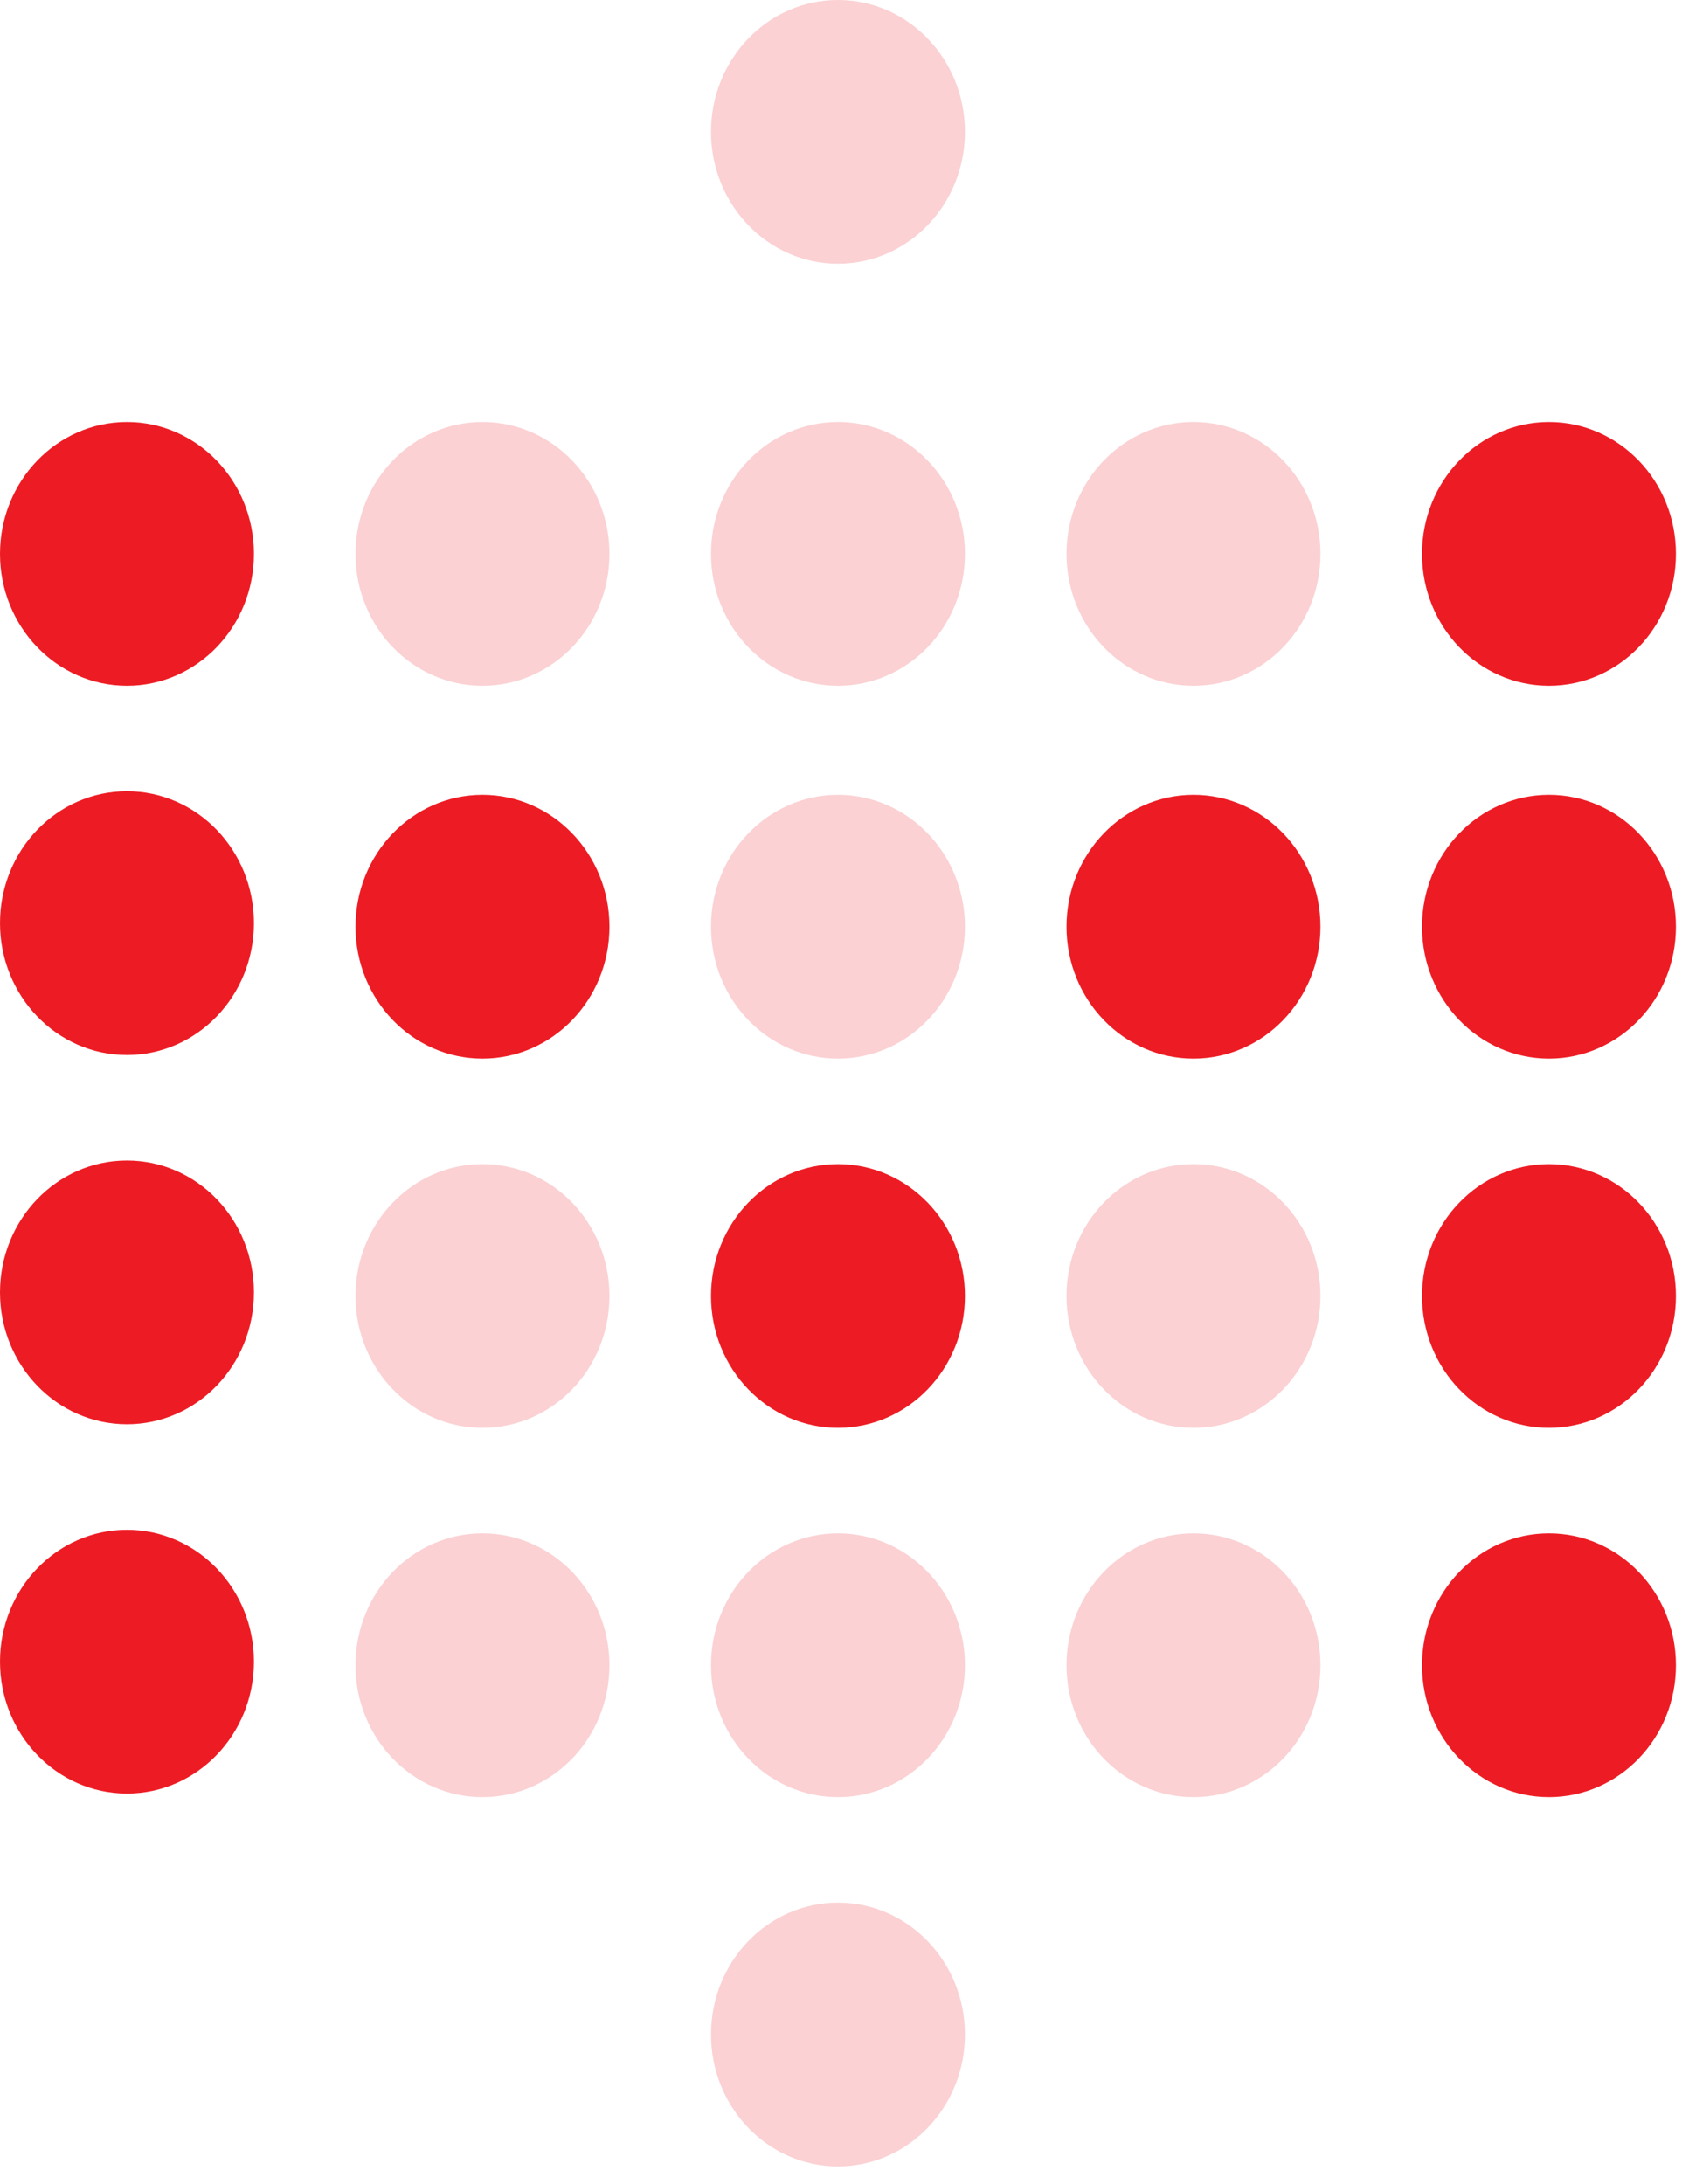 <?xml version="1.0" encoding="UTF-8"?>
<svg width="82px" height="106px" viewBox="0 0 82 106" version="1.1" xmlns="http://www.w3.org/2000/svg" xmlns:xlink="http://www.w3.org/1999/xlink">
    <title>tsq-logo</title>
    <g id="Page-1" stroke="none" stroke-width="1" fill="none" fill-rule="evenodd">
        <g id="metabase-logo" fill="#ED1C24" fill-rule="nonzero">
            <path d="M57.943,87.23 C61.347,87.23 64.107,84.364 64.107,80.829 C64.107,77.294 61.347,74.428 57.943,74.428 C54.538,74.428 51.779,77.294 51.779,80.829 C51.779,84.364 54.538,87.23 57.943,87.23 Z M40.683,105.154 C44.088,105.154 46.847,102.288 46.847,98.753 C46.847,95.217 44.088,92.351 40.683,92.351 C37.279,92.351 34.519,95.217 34.519,98.753 C34.519,102.288 37.279,105.154 40.683,105.154 Z M40.683,87.23 C44.088,87.23 46.847,84.364 46.847,80.829 C46.847,77.294 44.088,74.428 40.683,74.428 C37.279,74.428 34.519,77.294 34.519,80.829 C34.519,84.364 37.279,87.23 40.683,87.23 Z M23.424,87.23 C26.828,87.23 29.588,84.364 29.588,80.829 C29.588,77.294 26.828,74.428 23.424,74.428 C20.019,74.428 17.26,77.294 17.26,80.829 C17.26,84.364 20.019,87.23 23.424,87.23 Z M57.943,69.307 C61.347,69.307 64.107,66.441 64.107,62.906 C64.107,59.371 61.347,56.505 57.943,56.505 C54.538,56.505 51.779,59.371 51.779,62.906 C51.779,66.441 54.538,69.307 57.943,69.307 Z M23.424,69.307 C26.828,69.307 29.588,66.441 29.588,62.906 C29.588,59.371 26.828,56.505 23.424,56.505 C20.019,56.505 17.26,59.371 17.26,62.906 C17.26,66.441 20.019,69.307 23.424,69.307 Z M57.943,33.286 C61.347,33.286 64.107,30.42 64.107,26.885 C64.107,23.35 61.347,20.484 57.943,20.484 C54.538,20.484 51.779,23.35 51.779,26.885 C51.779,30.42 54.538,33.286 57.943,33.286 Z M40.683,51.384 C44.088,51.384 46.847,48.518 46.847,44.982 C46.847,41.447 44.088,38.581 40.683,38.581 C37.279,38.581 34.519,41.447 34.519,44.982 C34.519,48.518 37.279,51.384 40.683,51.384 Z M40.683,12.802 C44.088,12.802 46.847,9.936 46.847,6.401 C46.847,2.866 44.088,0 40.683,0 C37.279,0 34.519,2.866 34.519,6.401 C34.519,9.936 37.279,12.802 40.683,12.802 Z M40.683,33.286 C44.088,33.286 46.847,30.42 46.847,26.885 C46.847,23.35 44.088,20.484 40.683,20.484 C37.279,20.484 34.519,23.35 34.519,26.885 C34.519,30.42 37.279,33.286 40.683,33.286 Z M23.424,33.286 C26.828,33.286 29.588,30.42 29.588,26.885 C29.588,23.35 26.828,20.484 23.424,20.484 C20.019,20.484 17.26,23.35 17.26,26.885 C17.26,30.42 20.019,33.286 23.424,33.286 Z" id="Shape" opacity="0.2"></path>
            <path d="M75.202,87.23 C78.607,87.23 81.366,84.364 81.366,80.829 C81.366,77.294 78.607,74.428 75.202,74.428 C71.798,74.428 69.038,77.294 69.038,80.829 C69.038,84.364 71.798,87.23 75.202,87.23 Z M6.164,87.056 C9.568,87.056 12.328,84.19 12.328,80.655 C12.328,77.12 9.568,74.254 6.164,74.254 C2.76,74.254 0,77.12 0,80.655 C0,84.19 2.76,87.056 6.164,87.056 Z M75.202,69.307 C78.607,69.307 81.366,66.441 81.366,62.906 C81.366,59.371 78.607,56.505 75.202,56.505 C71.798,56.505 69.038,59.371 69.038,62.906 C69.038,66.441 71.798,69.307 75.202,69.307 Z M40.683,69.307 C44.088,69.307 46.847,66.441 46.847,62.906 C46.847,59.371 44.088,56.505 40.683,56.505 C37.279,56.505 34.519,59.371 34.519,62.906 C34.519,66.441 37.279,69.307 40.683,69.307 Z M6.164,69.133 C9.568,69.133 12.328,66.267 12.328,62.732 C12.328,59.196 9.568,56.331 6.164,56.331 C2.76,56.331 0,59.196 0,62.732 C0,66.267 2.76,69.133 6.164,69.133 Z M75.202,51.384 C78.607,51.384 81.366,48.518 81.366,44.982 C81.366,41.447 78.607,38.581 75.202,38.581 C71.798,38.581 69.038,41.447 69.038,44.982 C69.038,48.518 71.798,51.384 75.202,51.384 Z M57.943,51.384 C61.347,51.384 64.107,48.518 64.107,44.982 C64.107,41.447 61.347,38.581 57.943,38.581 C54.538,38.581 51.779,41.447 51.779,44.982 C51.779,48.518 54.538,51.384 57.943,51.384 Z M75.202,33.286 C78.607,33.286 81.366,30.42 81.366,26.885 C81.366,23.35 78.607,20.484 75.202,20.484 C71.798,20.484 69.038,23.35 69.038,26.885 C69.038,30.42 71.798,33.286 75.202,33.286 Z M23.424,51.384 C26.828,51.384 29.588,48.518 29.588,44.982 C29.588,41.447 26.828,38.581 23.424,38.581 C20.019,38.581 17.26,41.447 17.26,44.982 C17.26,48.518 20.019,51.384 23.424,51.384 Z M6.164,51.21 C9.568,51.21 12.328,48.344 12.328,44.808 C12.328,41.273 9.568,38.407 6.164,38.407 C2.76,38.407 0,41.273 0,44.808 C0,48.344 2.76,51.21 6.164,51.21 Z M6.164,33.286 C9.568,33.286 12.328,30.42 12.328,26.885 C12.328,23.35 9.568,20.484 6.164,20.484 C2.76,20.484 0,23.35 0,26.885 C0,30.42 2.76,33.286 6.164,33.286 Z" id="Shape"></path>
        </g>
    </g>
</svg>
